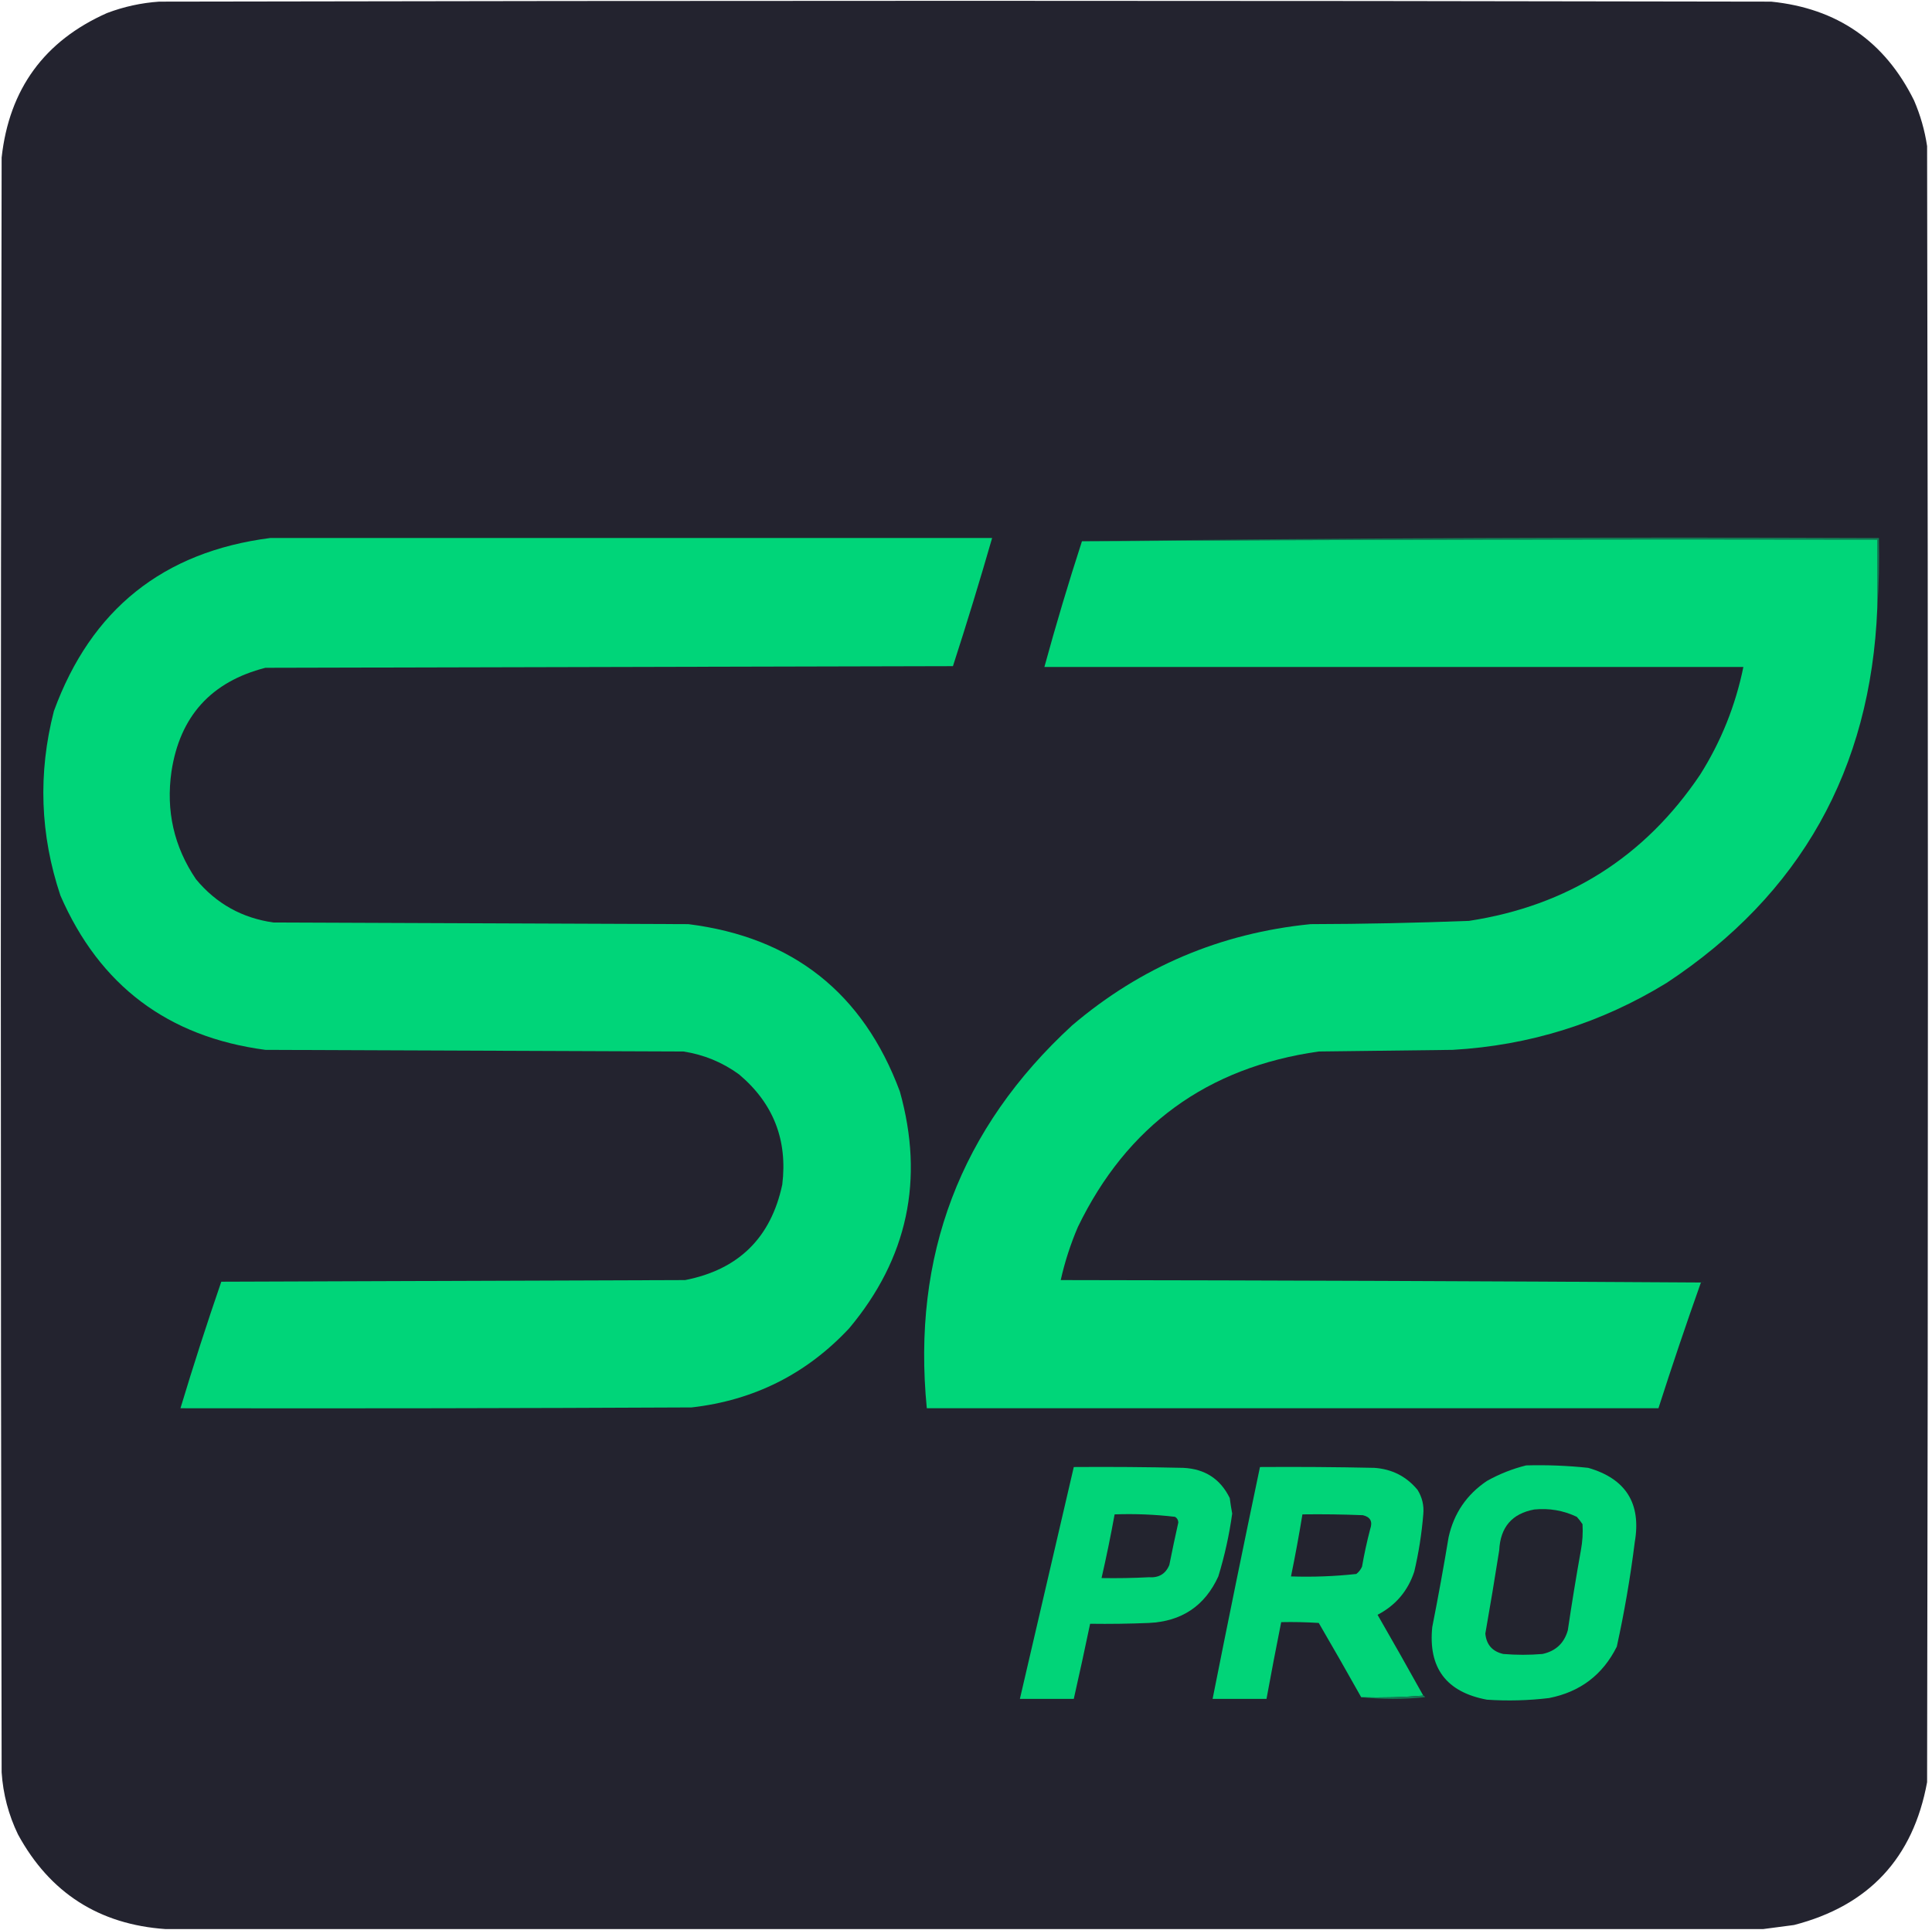 <?xml version="1.0" encoding="UTF-8"?>
<!DOCTYPE svg PUBLIC "-//W3C//DTD SVG 1.1//EN" "http://www.w3.org/Graphics/SVG/1.1/DTD/svg11.dtd">
<svg xmlns="http://www.w3.org/2000/svg" version="1.1" width="1183px" height="1182px" style="shape-rendering:geometricPrecision; text-rendering:geometricPrecision; image-rendering:optimizeQuality; fill-rule:evenodd; clip-rule:evenodd" xmlns:xlink="http://www.w3.org/1999/xlink">
<g><path style="opacity:0.998" fill="#23232f" d="M 1079.5,1181.5 C 753.5,1181.5 427.5,1181.5 101.5,1181.5C 60.682,1178.68 30.516,1159.35 11,1123.5C 5.216,1111.48 1.883,1098.81 1,1085.5C 0.333,755.833 0.333,426.167 1,96.5C 5.622,54.565 27.122,25.065 65.5,8C 75.821,4.086 86.488,1.753 97.5,1C 426.5,0.333 755.5,0.333 1084.5,1C 1124.89,5.074 1154.06,25.24 1172,61.5C 1175.88,70.484 1178.55,79.817 1180,89.5C 1180.67,423.5 1180.67,757.5 1180,1091.5C 1171.48,1138.02 1144.32,1167.18 1098.5,1179C 1092.02,1179.86 1085.69,1180.7 1079.5,1181.5 Z"/></g>
<g><path style="opacity:1" fill="#127953" d="M 1149.5,372.5 C 1149.5,358.5 1149.5,344.5 1149.5,330.5C 987.097,330.168 824.763,330.502 662.5,331.5C 824.83,329.501 987.497,328.835 1150.5,329.5C 1150.83,344.01 1150.5,358.343 1149.5,372.5 Z"/></g>
<g><path style="opacity:1" fill="#00d579" d="M 165.5,329.5 C 312.833,329.5 460.167,329.5 607.5,329.5C 599.929,355.805 591.929,381.972 583.5,408C 443.167,408.333 302.833,408.667 162.5,409C 129.317,417.515 110.15,438.681 105,472.5C 101.526,496.591 106.526,518.591 120,538.5C 132.396,553.449 148.229,562.282 167.5,565C 252.167,565.333 336.833,565.667 421.5,566C 485.41,574.03 528.577,608.197 551,668.5C 566.096,722.431 555.762,770.764 520,813.5C 493.873,841.48 461.707,857.647 423.5,862C 319.167,862.5 214.834,862.667 110.5,862.5C 118.332,836.503 126.666,810.67 135.5,785C 230.167,784.667 324.833,784.333 419.5,784C 452.227,777.606 472.06,758.106 479,725.5C 482.333,698.158 473.5,675.658 452.5,658C 442.326,650.606 430.992,645.94 418.5,644C 333.167,643.667 247.833,643.333 162.5,643C 102.806,635.084 60.973,603.584 37,548.5C 24.537,511.255 23.204,473.588 33,435.5C 55.743,373.246 99.909,337.912 165.5,329.5 Z"/></g>
<g><path style="opacity:1" fill="#00d679" d="M 1149.5,372.5 C 1145.51,471.354 1102.51,547.854 1020.5,602C 980.319,626.632 936.652,640.298 889.5,643C 862.167,643.333 834.833,643.667 807.5,644C 739.16,653.692 689.993,689.525 660,751.5C 655.486,762.041 651.986,772.875 649.5,784C 780.168,784.167 910.835,784.667 1041.5,785.5C 1032.43,811.053 1023.76,836.72 1015.5,862.5C 866.167,862.5 716.833,862.5 567.5,862.5C 558.322,769.152 587.989,690.985 656.5,628C 698.564,592.188 747.231,571.522 802.5,566C 834.854,565.915 867.188,565.248 899.5,564C 959.893,554.739 1007.06,524.905 1041,474.5C 1053.85,454.128 1062.68,432.128 1067.5,408.5C 924.833,408.5 782.167,408.5 639.5,408.5C 646.563,382.646 654.23,356.979 662.5,331.5C 824.763,330.502 987.097,330.168 1149.5,330.5C 1149.5,344.5 1149.5,358.5 1149.5,372.5 Z"/></g>
<g><path style="opacity:1" fill="#00d579" d="M 934.5,897.5 C 947.209,897.152 959.875,897.652 972.5,899C 995.582,905.666 1005.08,920.832 1001,944.5C 998.311,966.014 994.645,987.347 990,1008.5C 981.394,1025.76 967.56,1036.26 948.5,1040C 935.871,1041.51 923.205,1041.85 910.5,1041C 885.614,1036.37 874.447,1021.53 877,996.5C 880.612,978.219 883.945,959.886 887,941.5C 890.234,926.866 898.067,915.366 910.5,907C 918.186,902.722 926.186,899.556 934.5,897.5 Z"/></g>
<g><path style="opacity:1" fill="#01d478" d="M 657.5,898.5 C 679.836,898.333 702.169,898.5 724.5,899C 737.748,899.611 747.248,905.778 753,917.5C 753.407,920.682 753.907,923.849 754.5,927C 752.693,940.063 749.859,952.896 746,965.5C 737.738,983.564 723.572,993.064 703.5,994C 691.505,994.5 679.505,994.667 667.5,994.5C 664.291,1009.88 660.958,1025.21 657.5,1040.5C 646.5,1040.5 635.5,1040.5 624.5,1040.5C 635.495,993.177 646.495,945.844 657.5,898.5 Z"/></g>
<g><path style="opacity:1" fill="#01d478" d="M 871.5,1038.5 C 859.011,1039.5 846.344,1039.83 833.5,1039.5C 824.972,1024.28 816.305,1009.11 807.5,994C 799.841,993.5 792.174,993.334 784.5,993.5C 781.371,1009.14 778.371,1024.81 775.5,1040.5C 764.5,1040.5 753.5,1040.5 742.5,1040.5C 751.909,993.122 761.576,945.789 771.5,898.5C 794.836,898.333 818.169,898.5 841.5,899C 852.317,899.734 861.15,904.234 868,912.5C 870.851,917.096 872.018,922.096 871.5,927.5C 870.534,939.298 868.7,950.965 866,962.5C 862.077,974.419 854.577,983.252 843.5,989C 852.977,1005.46 862.31,1021.96 871.5,1038.5 Z"/></g>
<g><path style="opacity:1" fill="#23242f" d="M 939.5,924.5 C 948.615,923.6 957.282,925.1 965.5,929C 966.787,930.41 967.954,931.91 969,933.5C 969.332,938.854 968.999,944.187 968,949.5C 965.088,965.795 962.422,982.128 960,998.5C 957.758,1006.41 952.591,1011.24 944.5,1013C 936.5,1013.67 928.5,1013.67 920.5,1013C 913.8,1011.47 910.134,1007.3 909.5,1000.5C 912.491,983.532 915.325,966.532 918,949.5C 918.69,935.326 925.857,926.993 939.5,924.5 Z"/></g>
<g><path style="opacity:1" fill="#23242f" d="M 682.5,927.5 C 694.909,927.061 707.242,927.561 719.5,929C 720.804,929.804 721.471,930.971 721.5,932.5C 719.562,941.146 717.729,949.812 716,958.5C 713.74,963.942 709.574,966.442 703.5,966C 693.839,966.5 684.172,966.666 674.5,966.5C 677.462,953.57 680.129,940.57 682.5,927.5 Z"/></g>
<g><path style="opacity:1" fill="#23232f" d="M 797.5,927.5 C 809.838,927.333 822.171,927.5 834.5,928C 839.115,929.077 840.615,931.91 839,936.5C 837.014,944.073 835.348,951.739 834,959.5C 833.215,961.286 832.049,962.786 830.5,964C 817.24,965.444 803.907,965.944 790.5,965.5C 793.091,952.88 795.424,940.214 797.5,927.5 Z"/></g>
<g><path style="opacity:1" fill="#117d54" d="M 871.5,1038.5 C 872.043,1038.56 872.376,1038.89 872.5,1039.5C 859.339,1040.83 846.339,1040.83 833.5,1039.5C 846.344,1039.83 859.011,1039.5 871.5,1038.5 Z"/></g>
</svg>

